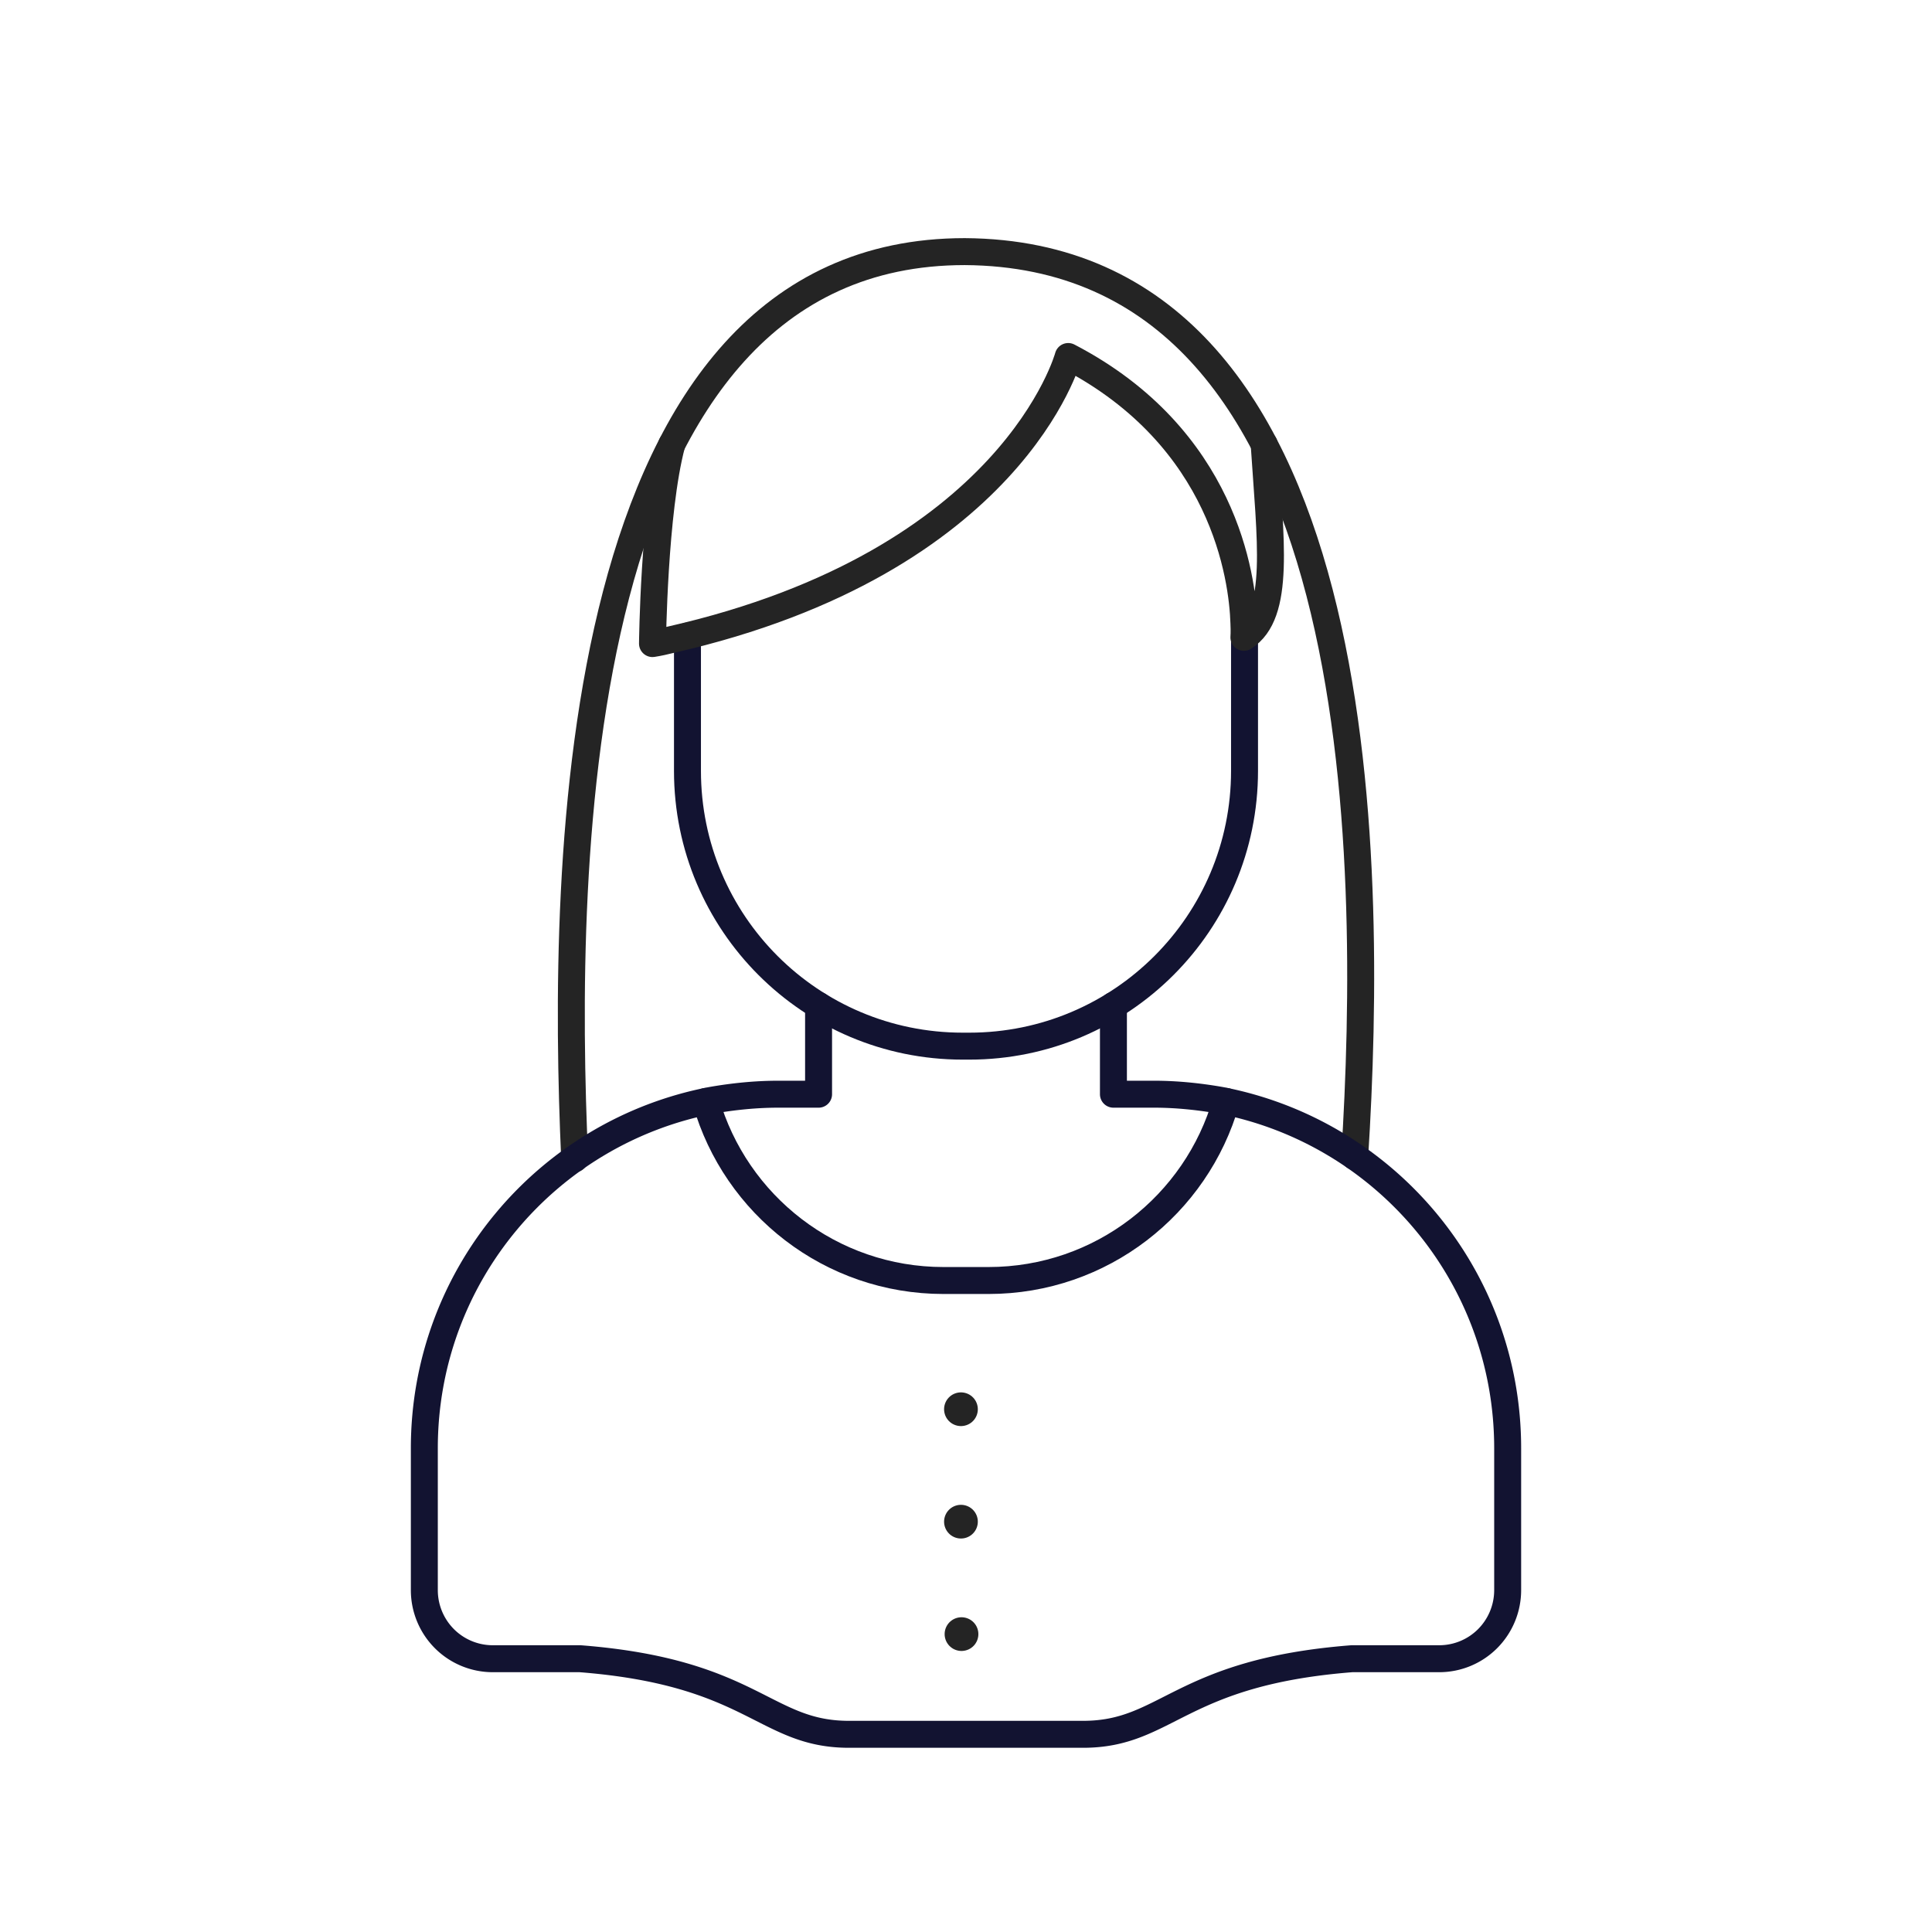 <svg xmlns="http://www.w3.org/2000/svg" width="430" height="430" fill="none" viewBox="0 0 430 430"><g stroke-linecap="round" stroke-linejoin="round" stroke-miterlimit="10"><path stroke="#121331" stroke-width="6" d="M276.992 138.033v33.54c0 33.851-27.414 61.265-61.265 61.265h-1.454c-33.851 0-61.265-27.414-61.265-61.265v-30.01"/><path stroke="#242424" stroke-width="6" d="M127.906 257.916C124.954 192.261 126.486 56 214.722 56c90.615.587 91.016 134.606 86.787 201.419"/><path stroke="#242424" stroke-width="6" d="M281.364 98.883c1.38 21.324 3.726 37.75-4.511 42.967 0 0 .107-1.176 0-3.206-.32-10.043-4.38-41.241-39.104-59.297 0 0-12.287 45.728-88.466 63.037-1.282.32-2.671.641-4.06.855 0 0 .315-29.362 4.289-44.322"/><path stroke="#121331" stroke-width="6" d="M272.889 245.142C266.313 268.154 245.124 285 220 285h-10c-25.124 0-46.313-16.846-52.889-39.858"/><path stroke="#121331" stroke-width="6" d="M247.813 223.781v19.752h9.034c4.984 0 9.969.519 14.745 1.35 36.448 6.957 63.965 38.94 63.965 77.464v31.567a15.3 15.3 0 0 1-4.465 10.799 15.23 15.23 0 0 1-10.799 4.465h-19.418C262.351 372.189 259.858 386 241.064 386h-52.127c-18.795 0-21.287-13.811-59.812-16.822h-19.418a15.23 15.23 0 0 1-10.799-4.465 15.3 15.3 0 0 1-4.465-10.799v-31.567c0-38.524 27.517-70.507 63.965-77.464 4.776-.831 9.761-1.35 14.745-1.35h9.034v-19.751"/><path stroke="#242424" stroke-width="7.5" d="M213.871 313.648h.01m-.01 25.025h.01m.112 25.025h.01"/></g></svg>